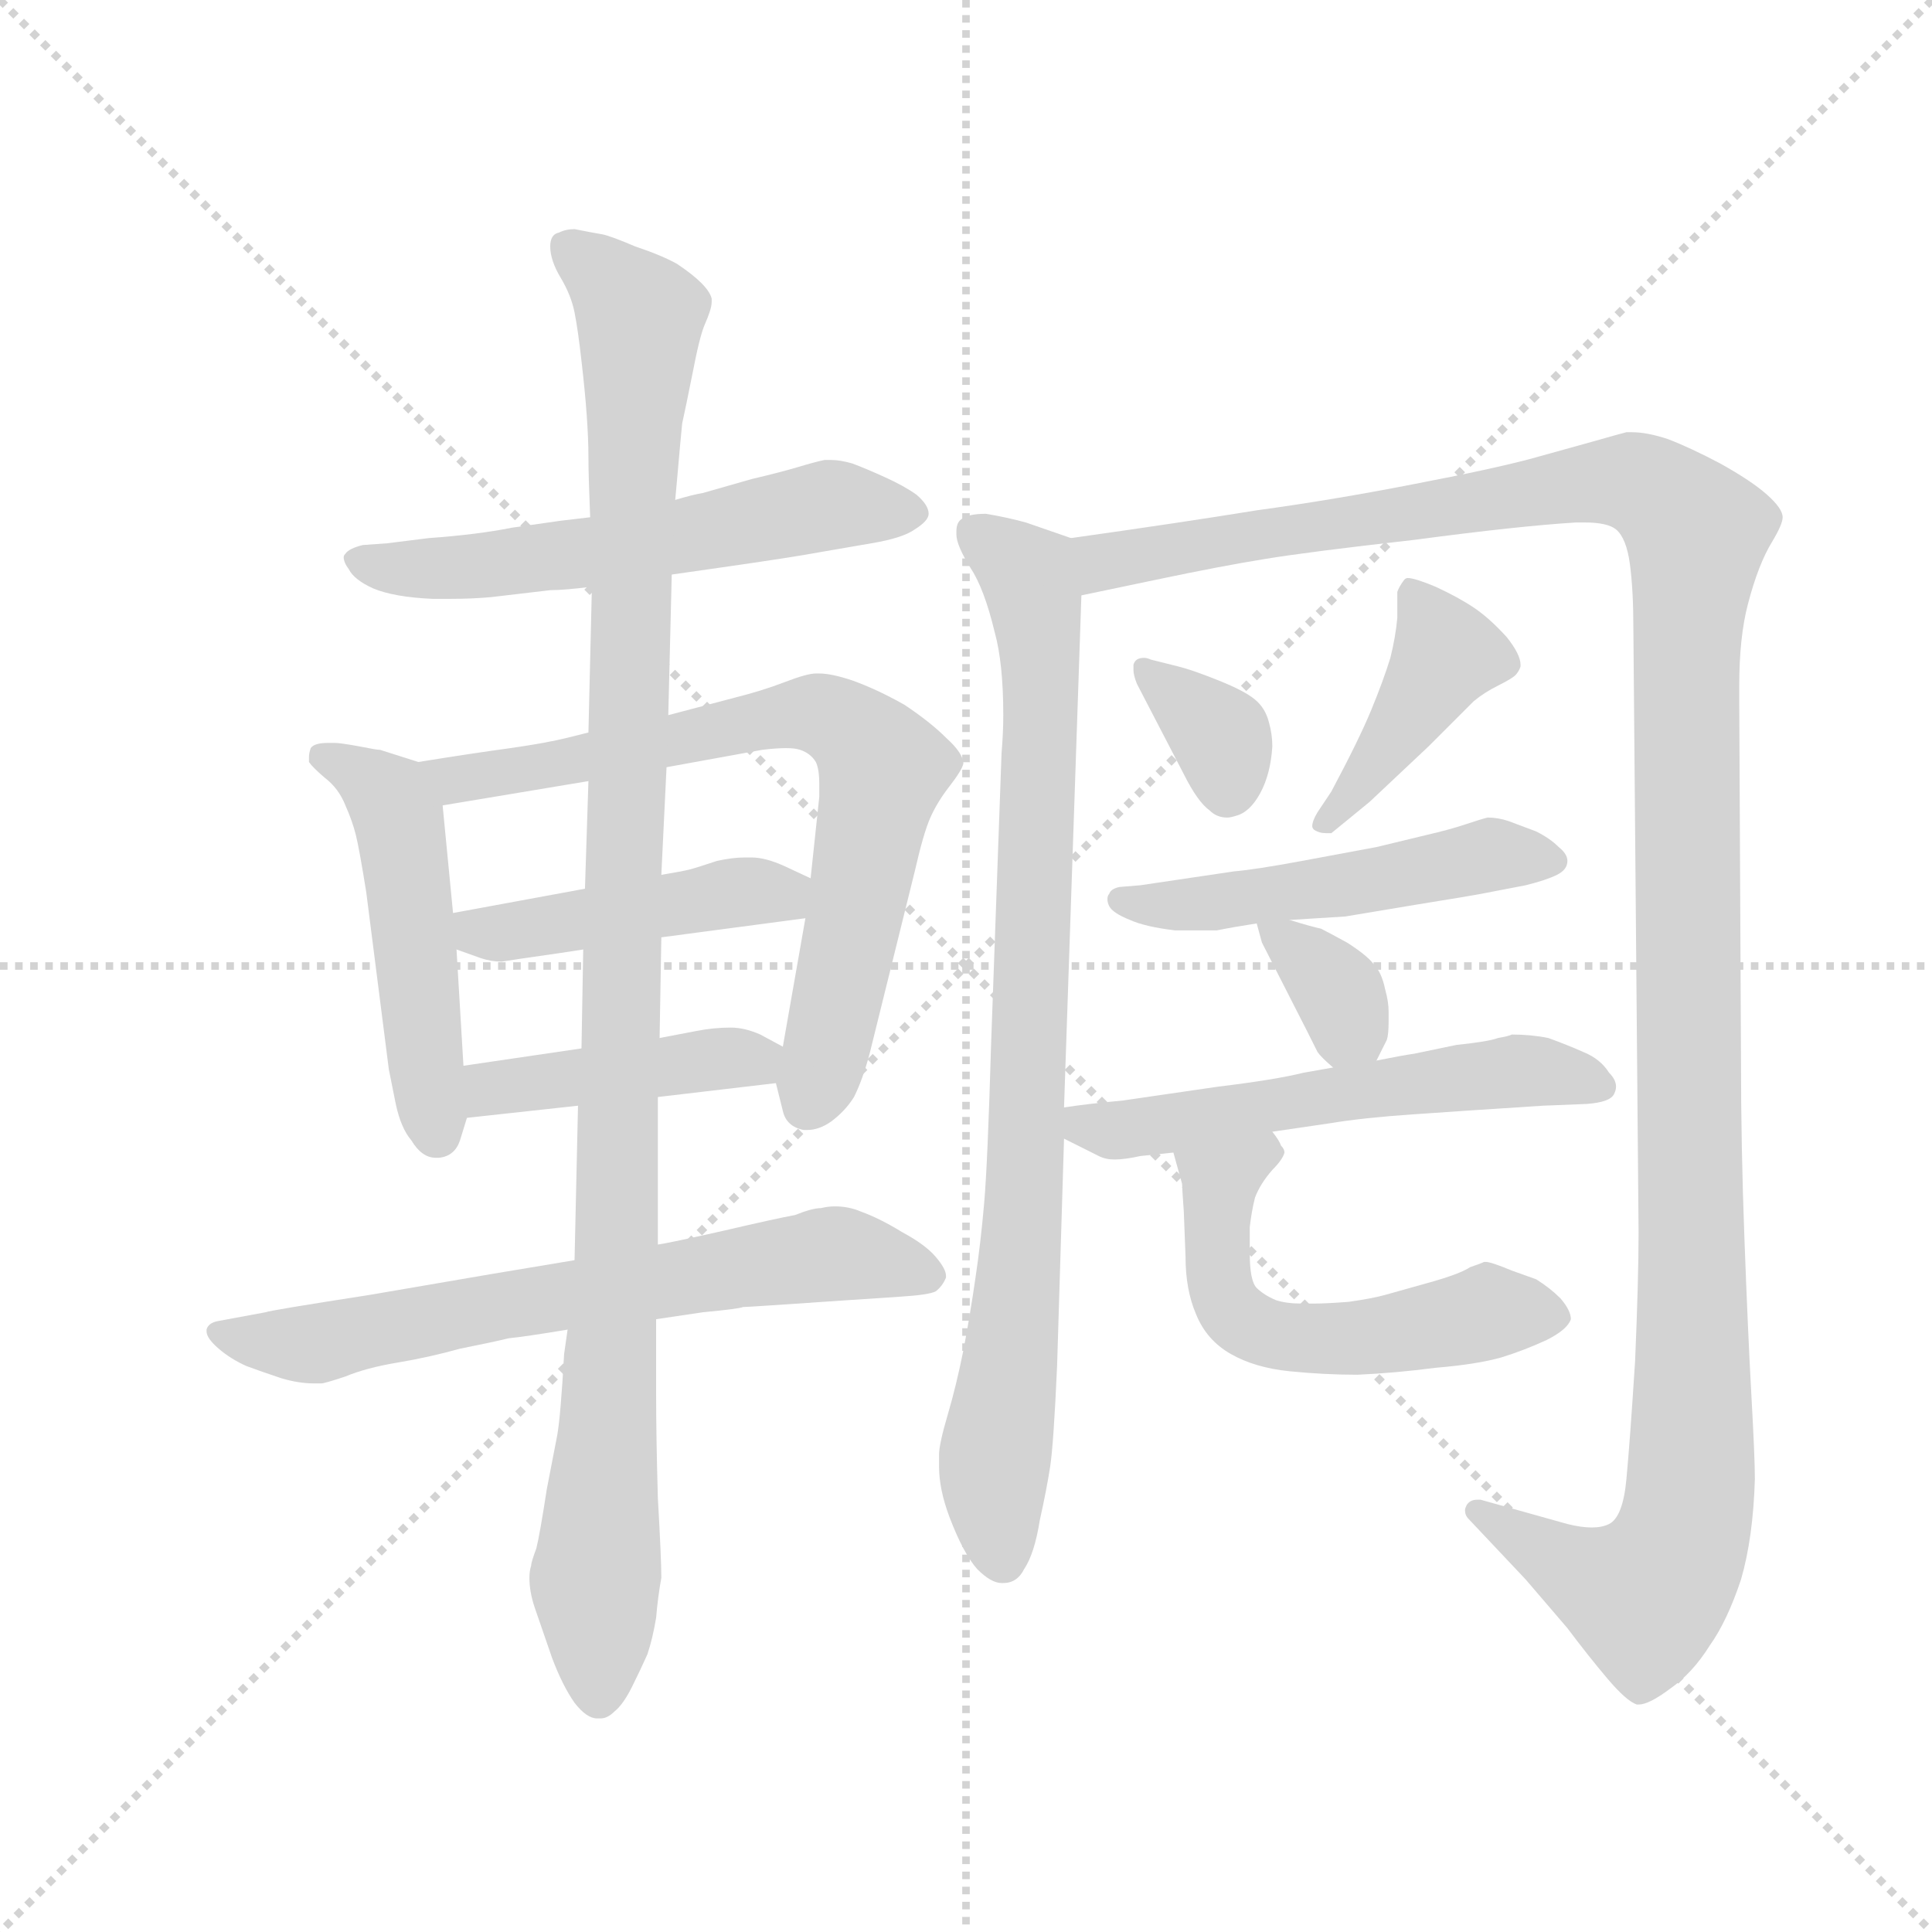 <svg version="1.1" viewBox="0 0 1024 1024" xmlns="http://www.w3.org/2000/svg">
  <g stroke="lightgray" stroke-dasharray="1,1" stroke-width="1" transform="scale(4, 4)">
    <line x1="0" y1="0" x2="256" y2="256"></line>
    <line x1="256" y1="0" x2="0" y2="256"></line>
    <line x1="128" y1="0" x2="128" y2="256"></line>
    <line x1="0" y1="128" x2="256" y2="128"></line>
  </g>
  <g transform="scale(0.92, -0.92) translate(60, -850)">
    <style type="text/css">
      
        @keyframes keyframes0 {
          from {
            stroke: blue;
            stroke-dashoffset: 580;
            stroke-width: 128;
          }
          65% {
            animation-timing-function: step-end;
            stroke: blue;
            stroke-dashoffset: 0;
            stroke-width: 128;
          }
          to {
            stroke: black;
            stroke-width: 1024;
          }
        }
        #make-me-a-hanzi-animation-0 {
          animation: keyframes0 0.722s both;
          animation-delay: 0s;
          animation-timing-function: linear;
        }
      
        @keyframes keyframes1 {
          from {
            stroke: blue;
            stroke-dashoffset: 498;
            stroke-width: 128;
          }
          62% {
            animation-timing-function: step-end;
            stroke: blue;
            stroke-dashoffset: 0;
            stroke-width: 128;
          }
          to {
            stroke: black;
            stroke-width: 1024;
          }
        }
        #make-me-a-hanzi-animation-1 {
          animation: keyframes1 0.655s both;
          animation-delay: 0.722s;
          animation-timing-function: linear;
        }
      
        @keyframes keyframes2 {
          from {
            stroke: blue;
            stroke-dashoffset: 732;
            stroke-width: 128;
          }
          70% {
            animation-timing-function: step-end;
            stroke: blue;
            stroke-dashoffset: 0;
            stroke-width: 128;
          }
          to {
            stroke: black;
            stroke-width: 1024;
          }
        }
        #make-me-a-hanzi-animation-2 {
          animation: keyframes2 0.846s both;
          animation-delay: 1.377s;
          animation-timing-function: linear;
        }
      
        @keyframes keyframes3 {
          from {
            stroke: blue;
            stroke-dashoffset: 452;
            stroke-width: 128;
          }
          60% {
            animation-timing-function: step-end;
            stroke: blue;
            stroke-dashoffset: 0;
            stroke-width: 128;
          }
          to {
            stroke: black;
            stroke-width: 1024;
          }
        }
        #make-me-a-hanzi-animation-3 {
          animation: keyframes3 0.618s both;
          animation-delay: 2.223s;
          animation-timing-function: linear;
        }
      
        @keyframes keyframes4 {
          from {
            stroke: blue;
            stroke-dashoffset: 428;
            stroke-width: 128;
          }
          58% {
            animation-timing-function: step-end;
            stroke: blue;
            stroke-dashoffset: 0;
            stroke-width: 128;
          }
          to {
            stroke: black;
            stroke-width: 1024;
          }
        }
        #make-me-a-hanzi-animation-4 {
          animation: keyframes4 0.598s both;
          animation-delay: 2.841s;
          animation-timing-function: linear;
        }
      
        @keyframes keyframes5 {
          from {
            stroke: blue;
            stroke-dashoffset: 673;
            stroke-width: 128;
          }
          69% {
            animation-timing-function: step-end;
            stroke: blue;
            stroke-dashoffset: 0;
            stroke-width: 128;
          }
          to {
            stroke: black;
            stroke-width: 1024;
          }
        }
        #make-me-a-hanzi-animation-5 {
          animation: keyframes5 0.798s both;
          animation-delay: 3.439s;
          animation-timing-function: linear;
        }
      
        @keyframes keyframes6 {
          from {
            stroke: blue;
            stroke-dashoffset: 1107;
            stroke-width: 128;
          }
          78% {
            animation-timing-function: step-end;
            stroke: blue;
            stroke-dashoffset: 0;
            stroke-width: 128;
          }
          to {
            stroke: black;
            stroke-width: 1024;
          }
        }
        #make-me-a-hanzi-animation-6 {
          animation: keyframes6 1.151s both;
          animation-delay: 4.237s;
          animation-timing-function: linear;
        }
      
        @keyframes keyframes7 {
          from {
            stroke: blue;
            stroke-dashoffset: 863;
            stroke-width: 128;
          }
          74% {
            animation-timing-function: step-end;
            stroke: blue;
            stroke-dashoffset: 0;
            stroke-width: 128;
          }
          to {
            stroke: black;
            stroke-width: 1024;
          }
        }
        #make-me-a-hanzi-animation-7 {
          animation: keyframes7 0.952s both;
          animation-delay: 5.388s;
          animation-timing-function: linear;
        }
      
        @keyframes keyframes8 {
          from {
            stroke: blue;
            stroke-dashoffset: 1356;
            stroke-width: 128;
          }
          82% {
            animation-timing-function: step-end;
            stroke: blue;
            stroke-dashoffset: 0;
            stroke-width: 128;
          }
          to {
            stroke: black;
            stroke-width: 1024;
          }
        }
        #make-me-a-hanzi-animation-8 {
          animation: keyframes8 1.354s both;
          animation-delay: 6.34s;
          animation-timing-function: linear;
        }
      
        @keyframes keyframes9 {
          from {
            stroke: blue;
            stroke-dashoffset: 350;
            stroke-width: 128;
          }
          53% {
            animation-timing-function: step-end;
            stroke: blue;
            stroke-dashoffset: 0;
            stroke-width: 128;
          }
          to {
            stroke: black;
            stroke-width: 1024;
          }
        }
        #make-me-a-hanzi-animation-9 {
          animation: keyframes9 0.535s both;
          animation-delay: 7.694s;
          animation-timing-function: linear;
        }
      
        @keyframes keyframes10 {
          from {
            stroke: blue;
            stroke-dashoffset: 418;
            stroke-width: 128;
          }
          58% {
            animation-timing-function: step-end;
            stroke: blue;
            stroke-dashoffset: 0;
            stroke-width: 128;
          }
          to {
            stroke: black;
            stroke-width: 1024;
          }
        }
        #make-me-a-hanzi-animation-10 {
          animation: keyframes10 0.59s both;
          animation-delay: 8.228s;
          animation-timing-function: linear;
        }
      
        @keyframes keyframes11 {
          from {
            stroke: blue;
            stroke-dashoffset: 508;
            stroke-width: 128;
          }
          62% {
            animation-timing-function: step-end;
            stroke: blue;
            stroke-dashoffset: 0;
            stroke-width: 128;
          }
          to {
            stroke: black;
            stroke-width: 1024;
          }
        }
        #make-me-a-hanzi-animation-11 {
          animation: keyframes11 0.663s both;
          animation-delay: 8.819s;
          animation-timing-function: linear;
        }
      
        @keyframes keyframes12 {
          from {
            stroke: blue;
            stroke-dashoffset: 342;
            stroke-width: 128;
          }
          53% {
            animation-timing-function: step-end;
            stroke: blue;
            stroke-dashoffset: 0;
            stroke-width: 128;
          }
          to {
            stroke: black;
            stroke-width: 1024;
          }
        }
        #make-me-a-hanzi-animation-12 {
          animation: keyframes12 0.528s both;
          animation-delay: 9.482s;
          animation-timing-function: linear;
        }
      
        @keyframes keyframes13 {
          from {
            stroke: blue;
            stroke-dashoffset: 567;
            stroke-width: 128;
          }
          65% {
            animation-timing-function: step-end;
            stroke: blue;
            stroke-dashoffset: 0;
            stroke-width: 128;
          }
          to {
            stroke: black;
            stroke-width: 1024;
          }
        }
        #make-me-a-hanzi-animation-13 {
          animation: keyframes13 0.711s both;
          animation-delay: 10.01s;
          animation-timing-function: linear;
        }
      
        @keyframes keyframes14 {
          from {
            stroke: blue;
            stroke-dashoffset: 556;
            stroke-width: 128;
          }
          64% {
            animation-timing-function: step-end;
            stroke: blue;
            stroke-dashoffset: 0;
            stroke-width: 128;
          }
          to {
            stroke: black;
            stroke-width: 1024;
          }
        }
        #make-me-a-hanzi-animation-14 {
          animation: keyframes14 0.702s both;
          animation-delay: 10.722s;
          animation-timing-function: linear;
        }
      
    </style>
    
      <path d="M 280 552 L 263 550 L 235 546 Q 215 542 187 540 L 163 537 L 149 536 Q 141 534 139 531 Q 138 530 138 529 Q 138 526 141 522 Q 144 516 155 511 Q 167 506 189 505 L 200 505 Q 212 505 223 506 L 257 510 Q 265 510 281 512 L 327 519 L 355 523 Q 397 529 413 532 L 442 537 Q 460 540 467 545 Q 475 550 475 554 Q 475 559 468 565 Q 461 570 450 575 Q 439 580 431 583 Q 424 585 419 585 L 415 585 Q 410 584 400 581 Q 390 578 373 574 L 345 566 Q 339 565 329 562 L 280 552 Z" fill="lightgray"></path>
    
      <path d="M 181 411 L 159 418 Q 157 418 147 420 Q 136 422 133 422 L 129 422 Q 121 422 119 419 Q 118 416 118 414 L 118 411 Q 120 408 127 402 Q 135 396 139 386 Q 143 377 145 369 Q 147 361 151 336 L 164 234 L 168 214 Q 171 200 177 193 Q 183 183 191 183 L 193 183 Q 202 184 205 193 L 209 206 L 207 236 L 203 303 L 201 324 L 195 386 C 193 407 193 407 181 411 Z" fill="lightgray"></path>
    
      <path d="M 279 428 L 267 425 Q 255 422 234 419 Q 212 416 181 411 C 151 406 165 381 195 386 L 279 400 L 324 408 L 379 418 Q 387 419 393 419 Q 398 419 401 418 Q 407 416 410 411 Q 412 407 412 398 L 412 391 L 407 344 L 404 321 L 391 247 L 387 226 L 391 210 Q 393 201 403 199 L 405 199 Q 412 199 419 204 Q 427 210 432 218 Q 437 228 441 243 L 467 348 Q 472 370 476 379 Q 480 388 487 397 Q 494 406 495 410 Q 495 416 485 425 Q 476 434 461 444 Q 445 453 431 458 Q 419 462 412 462 L 410 462 Q 405 462 392 457 Q 379 452 363 448 L 325 438 L 279 428 Z" fill="lightgray"></path>
    
      <path d="M 407 344 L 392 351 Q 381 356 373 356 L 369 356 Q 362 356 353 354 Q 341 350 337 349 Q 333 348 321 346 L 277 338 L 201 324 C 171 319 175 313 203 303 L 217 298 Q 223 296 229 296 Q 235 297 263 301 L 276 303 L 321 310 L 404 321 C 434 325 434 331 407 344 Z" fill="lightgray"></path>
    
      <path d="M 209 206 L 273 213 L 319 218 L 387 226 C 417 230 417 233 391 247 L 378 254 Q 369 258 361 258 Q 351 258 341 256 L 320 252 L 275 246 L 207 236 C 177 232 179 203 209 206 Z" fill="lightgray"></path>
    
      <path d="M 271 124 L 247 120 L 223 116 L 153 104 Q 95 95 93 94 L 66 89 Q 60 88 59 84 L 59 83 Q 59 79 66 73 Q 73 67 82 63 Q 90 60 102 56 Q 112 53 121 53 L 125 53 Q 127 53 139 57 Q 151 62 169 65 Q 187 68 205 73 Q 225 77 233 79 Q 243 80 267 84 L 318 90 L 345 94 Q 366 96 368 97 Q 371 97 429 101 L 459 103 Q 475 104 479 106 Q 483 109 485 114 L 485 115 Q 485 119 479 126 Q 473 133 460 140 Q 447 148 436 152 Q 429 155 421 155 Q 417 155 413 154 Q 408 154 398 150 Q 387 148 357 141 Q 326 134 319 133 L 271 124 Z" fill="lightgray"></path>
    
      <path d="M 281 512 L 279 428 L 279 400 L 277 338 L 276 303 L 275 246 L 273 213 L 271 124 L 267 84 L 265 70 Q 263 34 261 23 L 255 -8 Q 251 -34 249 -42 Q 246 -50 246 -52 Q 245 -55 245 -59 Q 245 -67 248 -76 L 258 -105 Q 264 -121 271 -131 Q 278 -140 284 -140 L 286 -140 Q 290 -140 294 -136 Q 299 -132 304 -122 Q 309 -112 313 -103 Q 316 -94 318 -82 Q 319 -70 321 -59 Q 321 -48 319 -13 Q 318 22 318 47 L 318 90 L 319 133 L 319 218 L 320 252 L 321 310 L 321 346 L 324 408 L 325 438 L 327 519 L 329 562 L 330 573 Q 332 596 333 606 Q 335 615 339 635 Q 343 656 346 663 Q 350 672 350 676 L 350 678 Q 349 682 344 687 Q 339 692 330 698 Q 321 703 306 708 Q 292 714 287 715 Q 281 716 271 718 Q 266 718 262 716 Q 257 715 257 708 Q 257 700 263 690 Q 269 680 271 670 Q 273 660 275 642 Q 277 625 278 611 Q 279 597 279 587 Q 279 576 280 552 L 281 512 Z" fill="lightgray"></path>
    
      <path d="M 553 212 L 563 507 C 564 537 564 538 557 540 L 531 549 Q 520 552 508 554 Q 498 554 494 551 Q 491 549 491 544 L 491 542 Q 491 536 499 523 Q 507 511 513 486 Q 518 468 518 438 Q 518 428 517 416 L 511 249 Q 509 180 507 157 Q 505 134 502 114 Q 499 93 495 72 Q 491 52 486 35 Q 481 18 481 12 L 481 5 Q 481 -8 487 -24 Q 495 -45 503 -54 Q 511 -62 517 -62 L 518 -62 Q 526 -62 530 -54 Q 536 -45 539 -26 Q 543 -8 545 5 Q 547 18 549 63 L 553 194 L 553 212 Z" fill="lightgray"></path>
    
      <path d="M 563 507 L 606 516 Q 644 524 669 528 Q 693 532 755 539 Q 815 547 848 549 L 853 549 Q 866 549 871 545 Q 877 540 879 525 Q 881 510 881 488 L 884 140 Q 884 113 882 66 Q 879 19 877 -2 Q 875 -24 867 -28 Q 863 -30 857 -30 Q 851 -30 843 -28 L 793 -14 L 791 -14 Q 787 -14 785 -17 Q 784 -19 784 -20 Q 784 -23 786 -25 L 819 -60 L 843 -88 Q 855 -104 866 -117 Q 877 -130 883 -132 L 884 -132 Q 890 -132 902 -123 Q 915 -114 925 -98 Q 935 -84 943 -60 Q 950 -36 951 -2 Q 951 10 949 46 Q 947 82 945 136 Q 943 189 943 240 L 942 445 L 942 455 Q 942 483 947 502 Q 953 525 961 538 Q 967 548 967 552 Q 967 557 958 565 Q 949 573 931 583 Q 914 592 901 597 Q 889 601 880 601 L 877 601 Q 873 600 859 596 L 823 586 Q 801 580 754 571 Q 708 562 664 556 Q 621 549 557 540 C 527 536 534 501 563 507 Z" fill="lightgray"></path>
    
      <path d="M 603 470 Q 601 471 599 471 Q 594 471 593 467 L 593 464 Q 593 461 595 456 L 622 404 Q 630 388 637 383 Q 641 379 647 379 Q 649 379 652 380 Q 660 382 666 393 Q 672 404 673 420 Q 673 427 671 434 Q 669 442 663 447 Q 657 452 642 458 Q 627 464 619 466 L 603 470 Z" fill="lightgray"></path>
    
      <path d="M 707 370 L 729 388 L 763 420 L 789 446 Q 795 451 803 455 Q 811 459 813 461 Q 815 463 816 466 L 816 467 Q 816 473 808 483 Q 798 494 789 500 Q 780 506 767 512 Q 755 517 751 517 Q 750 517 749 516 Q 746 512 745 509 L 745 494 Q 744 483 741 471 Q 737 458 730 441 Q 723 424 707 394 L 699 382 Q 696 377 696 374 Q 696 373 697 372 Q 700 370 704 370 L 707 370 Z" fill="lightgray"></path>
    
      <path d="M 683 320 L 715 322 L 757 329 Q 788 334 793 335 L 819 340 Q 831 343 837 346 Q 843 349 843 354 Q 843 358 838 362 Q 833 367 825 371 L 809 377 Q 803 379 797 379 Q 793 378 784 375 Q 775 372 762 369 L 733 362 L 690 354 Q 663 349 651 348 L 597 340 L 585 339 Q 580 338 579 335 Q 578 334 578 332 Q 578 330 579 328 Q 581 324 591 320 Q 600 316 617 314 L 641 314 Q 651 316 664 318 L 683 320 Z" fill="lightgray"></path>
    
      <path d="M 733 239 L 739 251 Q 740 254 740 262 L 740 267 Q 740 273 738 280 Q 736 290 731 295 Q 727 300 716 307 Q 705 313 701 315 Q 696 316 683 320 C 662 326 662 326 664 318 L 667 307 L 693 256 L 699 244 Q 701 241 708 235 C 724 221 724 221 733 239 Z" fill="lightgray"></path>
    
      <path d="M 708 235 L 691 232 Q 675 228 642 224 L 587 216 Q 566 214 553 212 C 525 208 526 207 553 194 L 573 184 Q 577 182 582 182 Q 588 182 597 184 Q 607 185 616 186 L 673 198 L 707 203 Q 725 206 754 208 Q 782 210 829 213 L 854 214 Q 868 215 870 220 Q 871 222 871 224 Q 871 228 867 232 Q 862 240 852 244 Q 843 248 832 252 Q 822 254 811 254 Q 809 253 803 252 Q 798 250 779 248 L 755 243 Q 748 242 733 239 L 708 235 Z" fill="lightgray"></path>
    
      <path d="M 616 186 L 621 168 Q 621 166 622 152 L 623 126 Q 623 107 629 93 Q 635 78 649 70 Q 663 62 683 60 Q 703 58 722 58 Q 744 59 767 62 Q 791 64 805 68 Q 818 72 831 78 Q 843 84 845 90 Q 845 95 839 102 Q 833 108 825 113 L 811 118 Q 799 123 796 123 L 795 123 Q 793 122 787 120 Q 781 116 763 111 L 738 104 Q 731 102 717 100 Q 704 99 697 99 L 690 99 Q 681 99 675 101 Q 668 104 664 108 Q 660 112 660 128 L 660 143 Q 661 152 663 160 Q 666 168 673 176 Q 679 182 680 186 Q 680 188 678 190 Q 677 193 673 198 C 657 223 608 215 616 186 Z" fill="lightgray"></path>
    
    
      <clipPath id="make-me-a-hanzi-clip-0">
        <path d="M 280 552 L 263 550 L 235 546 Q 215 542 187 540 L 163 537 L 149 536 Q 141 534 139 531 Q 138 530 138 529 Q 138 526 141 522 Q 144 516 155 511 Q 167 506 189 505 L 200 505 Q 212 505 223 506 L 257 510 Q 265 510 281 512 L 327 519 L 355 523 Q 397 529 413 532 L 442 537 Q 460 540 467 545 Q 475 550 475 554 Q 475 559 468 565 Q 461 570 450 575 Q 439 580 431 583 Q 424 585 419 585 L 415 585 Q 410 584 400 581 Q 390 578 373 574 L 345 566 Q 339 565 329 562 L 280 552 Z"></path>
      </clipPath>
      <path clip-path="url(#make-me-a-hanzi-clip-0)" d="M 144 527 L 205 523 L 286 532 L 421 559 L 465 555" fill="none" id="make-me-a-hanzi-animation-0" stroke-dasharray="452 904" stroke-linecap="round"></path>
    
      <clipPath id="make-me-a-hanzi-clip-1">
        <path d="M 181 411 L 159 418 Q 157 418 147 420 Q 136 422 133 422 L 129 422 Q 121 422 119 419 Q 118 416 118 414 L 118 411 Q 120 408 127 402 Q 135 396 139 386 Q 143 377 145 369 Q 147 361 151 336 L 164 234 L 168 214 Q 171 200 177 193 Q 183 183 191 183 L 193 183 Q 202 184 205 193 L 209 206 L 207 236 L 203 303 L 201 324 L 195 386 C 193 407 193 407 181 411 Z"></path>
      </clipPath>
      <path clip-path="url(#make-me-a-hanzi-clip-1)" d="M 126 415 L 158 396 L 171 376 L 192 196" fill="none" id="make-me-a-hanzi-animation-1" stroke-dasharray="370 740" stroke-linecap="round"></path>
    
      <clipPath id="make-me-a-hanzi-clip-2">
        <path d="M 279 428 L 267 425 Q 255 422 234 419 Q 212 416 181 411 C 151 406 165 381 195 386 L 279 400 L 324 408 L 379 418 Q 387 419 393 419 Q 398 419 401 418 Q 407 416 410 411 Q 412 407 412 398 L 412 391 L 407 344 L 404 321 L 391 247 L 387 226 L 391 210 Q 393 201 403 199 L 405 199 Q 412 199 419 204 Q 427 210 432 218 Q 437 228 441 243 L 467 348 Q 472 370 476 379 Q 480 388 487 397 Q 494 406 495 410 Q 495 416 485 425 Q 476 434 461 444 Q 445 453 431 458 Q 419 462 412 462 L 410 462 Q 405 462 392 457 Q 379 452 363 448 L 325 438 L 279 428 Z"></path>
      </clipPath>
      <path clip-path="url(#make-me-a-hanzi-clip-2)" d="M 189 407 L 214 402 L 391 438 L 413 438 L 434 427 L 448 407 L 419 256 L 404 212" fill="none" id="make-me-a-hanzi-animation-2" stroke-dasharray="604 1208" stroke-linecap="round"></path>
    
      <clipPath id="make-me-a-hanzi-clip-3">
        <path d="M 407 344 L 392 351 Q 381 356 373 356 L 369 356 Q 362 356 353 354 Q 341 350 337 349 Q 333 348 321 346 L 277 338 L 201 324 C 171 319 175 313 203 303 L 217 298 Q 223 296 229 296 Q 235 297 263 301 L 276 303 L 321 310 L 404 321 C 434 325 434 331 407 344 Z"></path>
      </clipPath>
      <path clip-path="url(#make-me-a-hanzi-clip-3)" d="M 210 320 L 216 312 L 239 314 L 400 339" fill="none" id="make-me-a-hanzi-animation-3" stroke-dasharray="324 648" stroke-linecap="round"></path>
    
      <clipPath id="make-me-a-hanzi-clip-4">
        <path d="M 209 206 L 273 213 L 319 218 L 387 226 C 417 230 417 233 391 247 L 378 254 Q 369 258 361 258 Q 351 258 341 256 L 320 252 L 275 246 L 207 236 C 177 232 179 203 209 206 Z"></path>
      </clipPath>
      <path clip-path="url(#make-me-a-hanzi-clip-4)" d="M 215 214 L 223 223 L 374 239 L 381 244" fill="none" id="make-me-a-hanzi-animation-4" stroke-dasharray="300 600" stroke-linecap="round"></path>
    
      <clipPath id="make-me-a-hanzi-clip-5">
        <path d="M 271 124 L 247 120 L 223 116 L 153 104 Q 95 95 93 94 L 66 89 Q 60 88 59 84 L 59 83 Q 59 79 66 73 Q 73 67 82 63 Q 90 60 102 56 Q 112 53 121 53 L 125 53 Q 127 53 139 57 Q 151 62 169 65 Q 187 68 205 73 Q 225 77 233 79 Q 243 80 267 84 L 318 90 L 345 94 Q 366 96 368 97 Q 371 97 429 101 L 459 103 Q 475 104 479 106 Q 483 109 485 114 L 485 115 Q 485 119 479 126 Q 473 133 460 140 Q 447 148 436 152 Q 429 155 421 155 Q 417 155 413 154 Q 408 154 398 150 Q 387 148 357 141 Q 326 134 319 133 L 271 124 Z"></path>
      </clipPath>
      <path clip-path="url(#make-me-a-hanzi-clip-5)" d="M 65 84 L 112 75 L 420 127 L 476 115" fill="none" id="make-me-a-hanzi-animation-5" stroke-dasharray="545 1090" stroke-linecap="round"></path>
    
      <clipPath id="make-me-a-hanzi-clip-6">
        <path d="M 281 512 L 279 428 L 279 400 L 277 338 L 276 303 L 275 246 L 273 213 L 271 124 L 267 84 L 265 70 Q 263 34 261 23 L 255 -8 Q 251 -34 249 -42 Q 246 -50 246 -52 Q 245 -55 245 -59 Q 245 -67 248 -76 L 258 -105 Q 264 -121 271 -131 Q 278 -140 284 -140 L 286 -140 Q 290 -140 294 -136 Q 299 -132 304 -122 Q 309 -112 313 -103 Q 316 -94 318 -82 Q 319 -70 321 -59 Q 321 -48 319 -13 Q 318 22 318 47 L 318 90 L 319 133 L 319 218 L 320 252 L 321 310 L 321 346 L 324 408 L 325 438 L 327 519 L 329 562 L 330 573 Q 332 596 333 606 Q 335 615 339 635 Q 343 656 346 663 Q 350 672 350 676 L 350 678 Q 349 682 344 687 Q 339 692 330 698 Q 321 703 306 708 Q 292 714 287 715 Q 281 716 271 718 Q 266 718 262 716 Q 257 715 257 708 Q 257 700 263 690 Q 269 680 271 670 Q 273 660 275 642 Q 277 625 278 611 Q 279 597 279 587 Q 279 576 280 552 L 281 512 Z"></path>
      </clipPath>
      <path clip-path="url(#make-me-a-hanzi-clip-6)" d="M 269 706 L 309 667 L 285 -128" fill="none" id="make-me-a-hanzi-animation-6" stroke-dasharray="979 1958" stroke-linecap="round"></path>
    
      <clipPath id="make-me-a-hanzi-clip-7">
        <path d="M 553 212 L 563 507 C 564 537 564 538 557 540 L 531 549 Q 520 552 508 554 Q 498 554 494 551 Q 491 549 491 544 L 491 542 Q 491 536 499 523 Q 507 511 513 486 Q 518 468 518 438 Q 518 428 517 416 L 511 249 Q 509 180 507 157 Q 505 134 502 114 Q 499 93 495 72 Q 491 52 486 35 Q 481 18 481 12 L 481 5 Q 481 -8 487 -24 Q 495 -45 503 -54 Q 511 -62 517 -62 L 518 -62 Q 526 -62 530 -54 Q 536 -45 539 -26 Q 543 -8 545 5 Q 547 18 549 63 L 553 194 L 553 212 Z"></path>
      </clipPath>
      <path clip-path="url(#make-me-a-hanzi-clip-7)" d="M 503 543 L 532 517 L 540 469 L 530 158 L 513 9 L 518 -49" fill="none" id="make-me-a-hanzi-animation-7" stroke-dasharray="735 1470" stroke-linecap="round"></path>
    
      <clipPath id="make-me-a-hanzi-clip-8">
        <path d="M 563 507 L 606 516 Q 644 524 669 528 Q 693 532 755 539 Q 815 547 848 549 L 853 549 Q 866 549 871 545 Q 877 540 879 525 Q 881 510 881 488 L 884 140 Q 884 113 882 66 Q 879 19 877 -2 Q 875 -24 867 -28 Q 863 -30 857 -30 Q 851 -30 843 -28 L 793 -14 L 791 -14 Q 787 -14 785 -17 Q 784 -19 784 -20 Q 784 -23 786 -25 L 819 -60 L 843 -88 Q 855 -104 866 -117 Q 877 -130 883 -132 L 884 -132 Q 890 -132 902 -123 Q 915 -114 925 -98 Q 935 -84 943 -60 Q 950 -36 951 -2 Q 951 10 949 46 Q 947 82 945 136 Q 943 189 943 240 L 942 445 L 942 455 Q 942 483 947 502 Q 953 525 961 538 Q 967 548 967 552 Q 967 557 958 565 Q 949 573 931 583 Q 914 592 901 597 Q 889 601 880 601 L 877 601 Q 873 600 859 596 L 823 586 Q 801 580 754 571 Q 708 562 664 556 Q 621 549 557 540 C 527 536 534 501 563 507 Z"></path>
      </clipPath>
      <path clip-path="url(#make-me-a-hanzi-clip-8)" d="M 569 514 L 575 526 L 585 529 L 872 573 L 894 567 L 916 545 L 911 449 L 915 21 L 910 -34 L 888 -70 L 851 -57 L 790 -20" fill="none" id="make-me-a-hanzi-animation-8" stroke-dasharray="1228 2456" stroke-linecap="round"></path>
    
      <clipPath id="make-me-a-hanzi-clip-9">
        <path d="M 603 470 Q 601 471 599 471 Q 594 471 593 467 L 593 464 Q 593 461 595 456 L 622 404 Q 630 388 637 383 Q 641 379 647 379 Q 649 379 652 380 Q 660 382 666 393 Q 672 404 673 420 Q 673 427 671 434 Q 669 442 663 447 Q 657 452 642 458 Q 627 464 619 466 L 603 470 Z"></path>
      </clipPath>
      <path clip-path="url(#make-me-a-hanzi-clip-9)" d="M 598 466 L 638 432 L 646 417 L 647 393" fill="none" id="make-me-a-hanzi-animation-9" stroke-dasharray="222 444" stroke-linecap="round"></path>
    
      <clipPath id="make-me-a-hanzi-clip-10">
        <path d="M 707 370 L 729 388 L 763 420 L 789 446 Q 795 451 803 455 Q 811 459 813 461 Q 815 463 816 466 L 816 467 Q 816 473 808 483 Q 798 494 789 500 Q 780 506 767 512 Q 755 517 751 517 Q 750 517 749 516 Q 746 512 745 509 L 745 494 Q 744 483 741 471 Q 737 458 730 441 Q 723 424 707 394 L 699 382 Q 696 377 696 374 Q 696 373 697 372 Q 700 370 704 370 L 707 370 Z"></path>
      </clipPath>
      <path clip-path="url(#make-me-a-hanzi-clip-10)" d="M 753 511 L 771 471 L 727 402 L 702 376" fill="none" id="make-me-a-hanzi-animation-10" stroke-dasharray="290 580" stroke-linecap="round"></path>
    
      <clipPath id="make-me-a-hanzi-clip-11">
        <path d="M 683 320 L 715 322 L 757 329 Q 788 334 793 335 L 819 340 Q 831 343 837 346 Q 843 349 843 354 Q 843 358 838 362 Q 833 367 825 371 L 809 377 Q 803 379 797 379 Q 793 378 784 375 Q 775 372 762 369 L 733 362 L 690 354 Q 663 349 651 348 L 597 340 L 585 339 Q 580 338 579 335 Q 578 334 578 332 Q 578 330 579 328 Q 581 324 591 320 Q 600 316 617 314 L 641 314 Q 651 316 664 318 L 683 320 Z"></path>
      </clipPath>
      <path clip-path="url(#make-me-a-hanzi-clip-11)" d="M 585 332 L 612 327 L 719 340 L 800 358 L 834 354" fill="none" id="make-me-a-hanzi-animation-11" stroke-dasharray="380 760" stroke-linecap="round"></path>
    
      <clipPath id="make-me-a-hanzi-clip-12">
        <path d="M 733 239 L 739 251 Q 740 254 740 262 L 740 267 Q 740 273 738 280 Q 736 290 731 295 Q 727 300 716 307 Q 705 313 701 315 Q 696 316 683 320 C 662 326 662 326 664 318 L 667 307 L 693 256 L 699 244 Q 701 241 708 235 C 724 221 724 221 733 239 Z"></path>
      </clipPath>
      <path clip-path="url(#make-me-a-hanzi-clip-12)" d="M 669 314 L 707 284 L 725 251" fill="none" id="make-me-a-hanzi-animation-12" stroke-dasharray="214 428" stroke-linecap="round"></path>
    
      <clipPath id="make-me-a-hanzi-clip-13">
        <path d="M 708 235 L 691 232 Q 675 228 642 224 L 587 216 Q 566 214 553 212 C 525 208 526 207 553 194 L 573 184 Q 577 182 582 182 Q 588 182 597 184 Q 607 185 616 186 L 673 198 L 707 203 Q 725 206 754 208 Q 782 210 829 213 L 854 214 Q 868 215 870 220 Q 871 222 871 224 Q 871 228 867 232 Q 862 240 852 244 Q 843 248 832 252 Q 822 254 811 254 Q 809 253 803 252 Q 798 250 779 248 L 755 243 Q 748 242 733 239 L 708 235 Z"></path>
      </clipPath>
      <path clip-path="url(#make-me-a-hanzi-clip-13)" d="M 558 208 L 565 201 L 587 199 L 812 233 L 863 224" fill="none" id="make-me-a-hanzi-animation-13" stroke-dasharray="439 878" stroke-linecap="round"></path>
    
      <clipPath id="make-me-a-hanzi-clip-14">
        <path d="M 616 186 L 621 168 Q 621 166 622 152 L 623 126 Q 623 107 629 93 Q 635 78 649 70 Q 663 62 683 60 Q 703 58 722 58 Q 744 59 767 62 Q 791 64 805 68 Q 818 72 831 78 Q 843 84 845 90 Q 845 95 839 102 Q 833 108 825 113 L 811 118 Q 799 123 796 123 L 795 123 Q 793 122 787 120 Q 781 116 763 111 L 738 104 Q 731 102 717 100 Q 704 99 697 99 L 690 99 Q 681 99 675 101 Q 668 104 664 108 Q 660 112 660 128 L 660 143 Q 661 152 663 160 Q 666 168 673 176 Q 679 182 680 186 Q 680 188 678 190 Q 677 193 673 198 C 657 223 608 215 616 186 Z"></path>
      </clipPath>
      <path clip-path="url(#make-me-a-hanzi-clip-14)" d="M 672 184 L 667 186 L 642 167 L 642 112 L 662 85 L 704 78 L 797 94 L 835 93" fill="none" id="make-me-a-hanzi-animation-14" stroke-dasharray="428 856" stroke-linecap="round"></path>
    
  </g>
</svg>